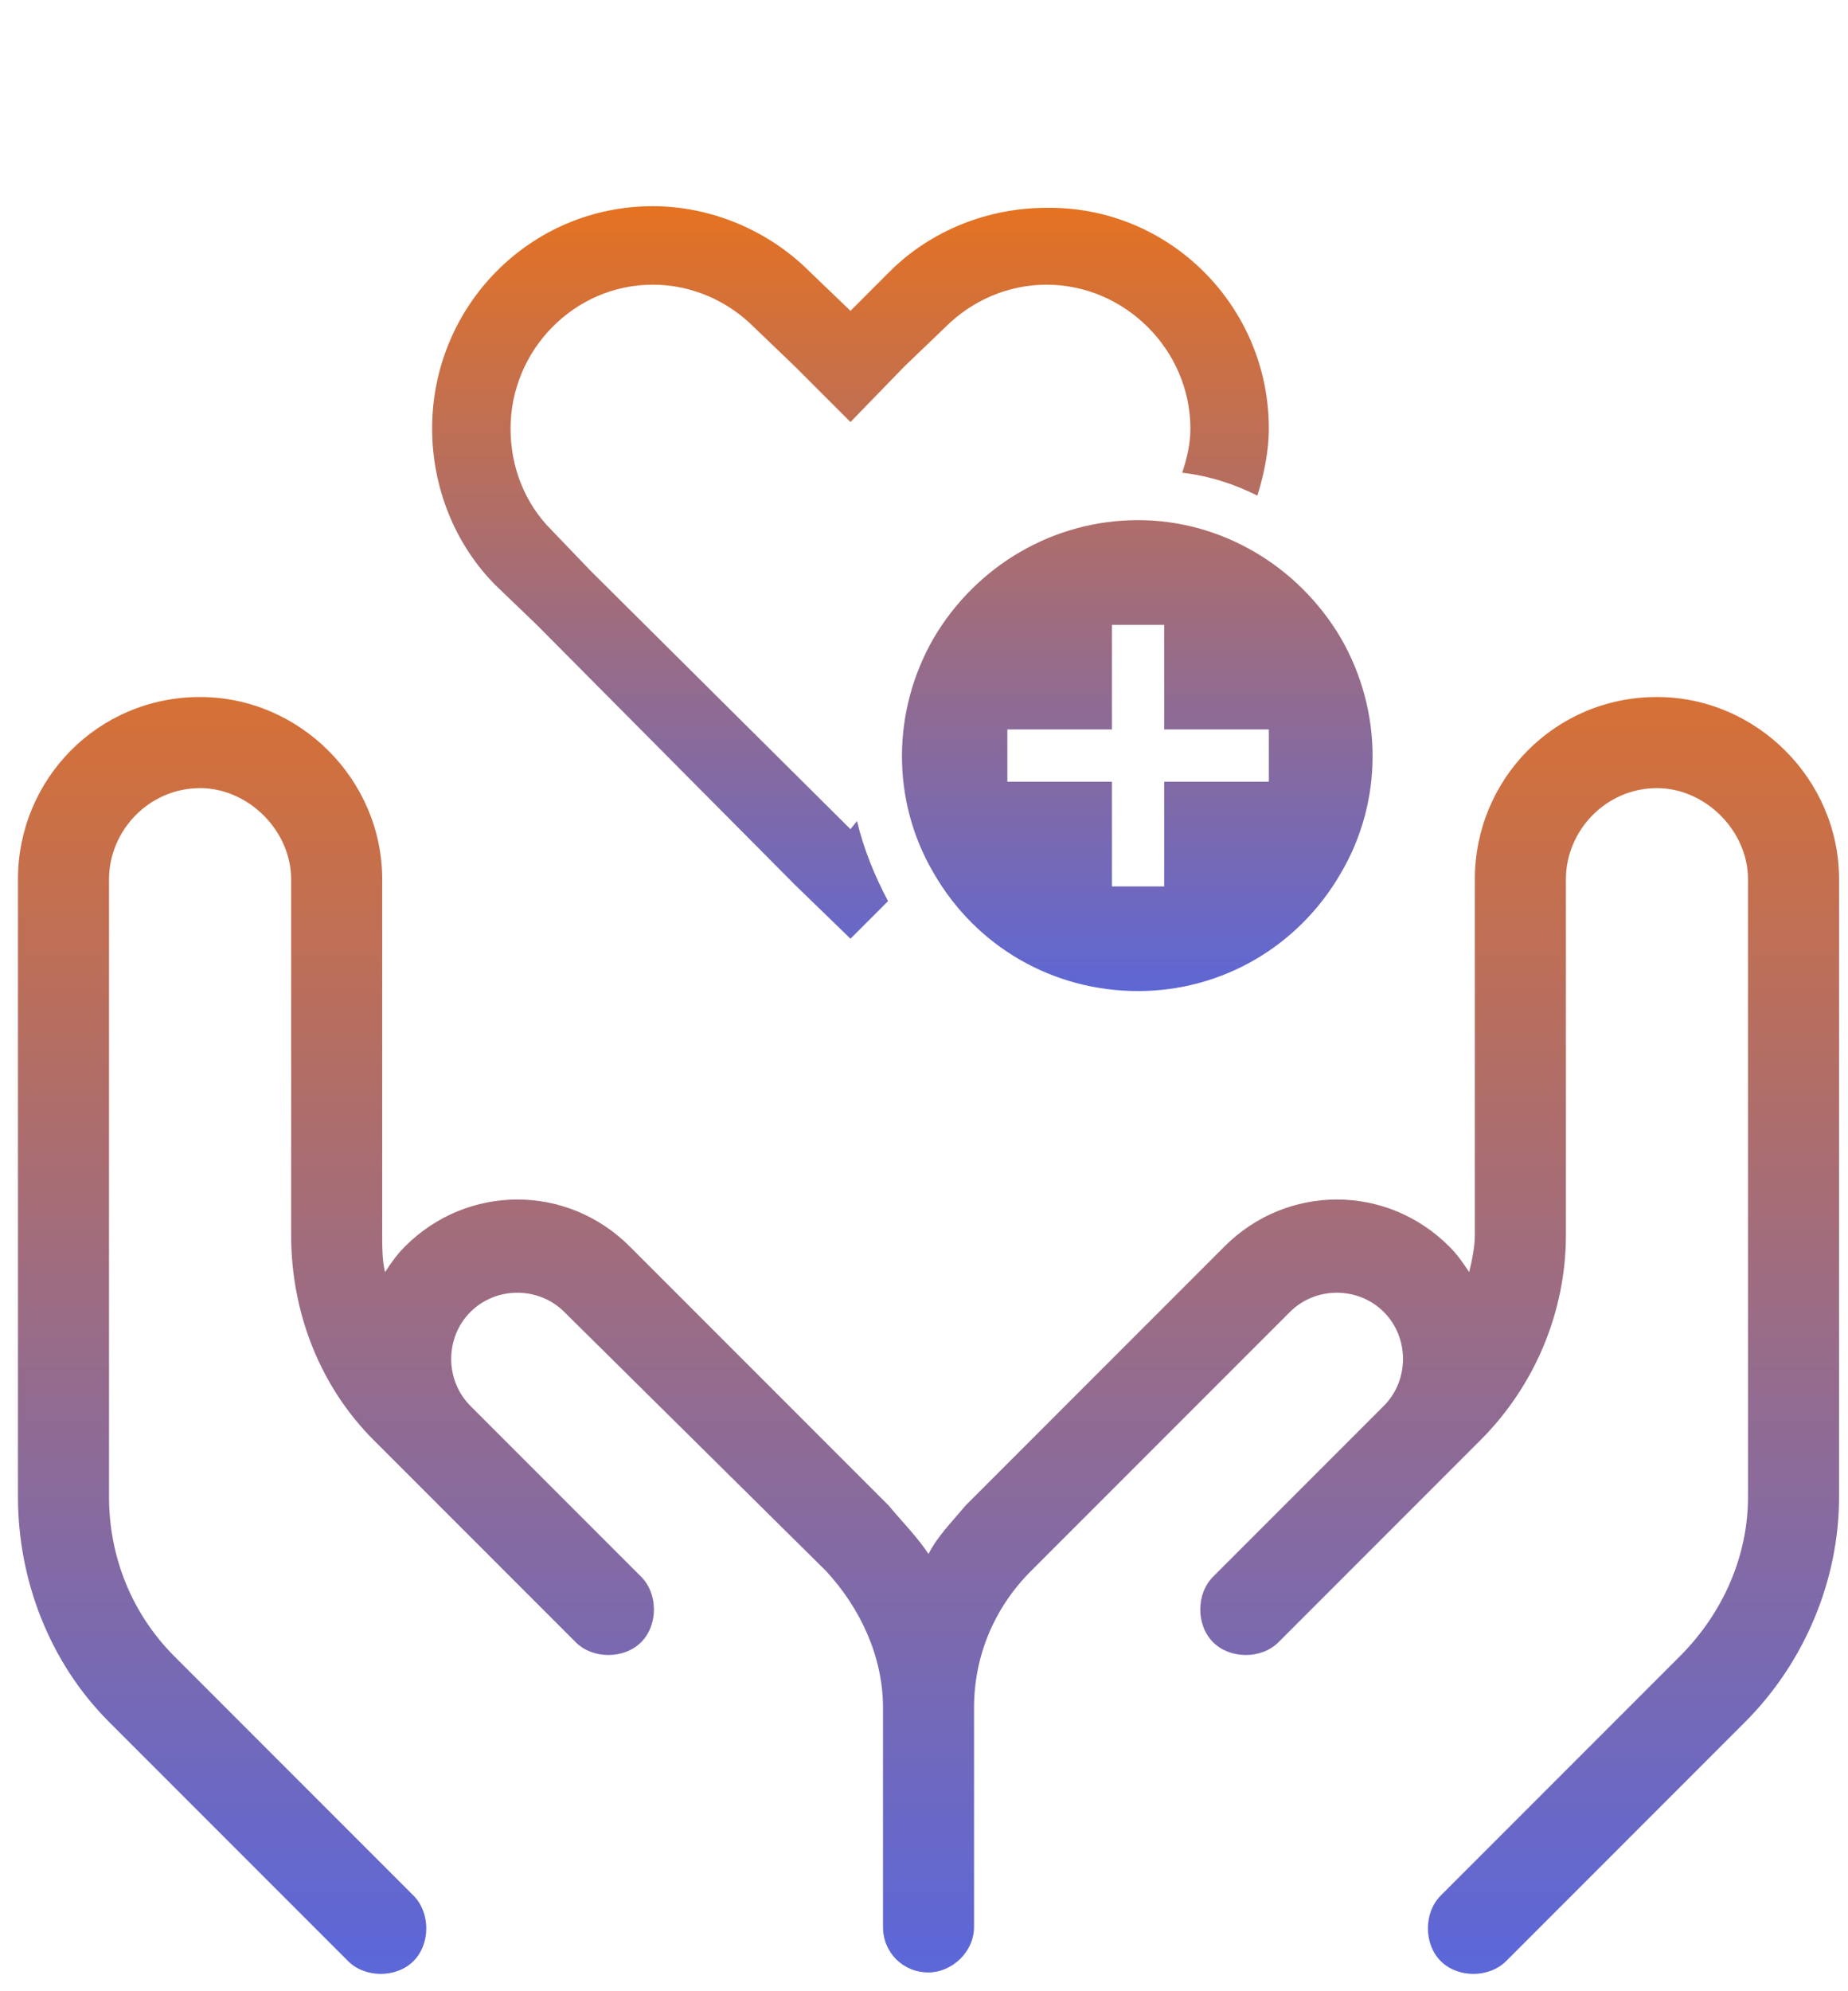 <svg width="65" height="70" viewBox="0 0 65 70" fill="none" xmlns="http://www.w3.org/2000/svg">
<path d="M13.443 30.908V43.419C13.443 43.819 13.443 44.319 13.543 44.72C13.743 44.419 13.943 44.119 14.244 43.819C16.445 41.617 19.948 41.617 22.15 43.819L31.258 52.927C31.758 53.527 32.259 54.028 32.659 54.628C32.959 54.028 33.46 53.527 33.96 52.927L43.068 43.819C45.27 41.617 48.773 41.617 50.974 43.819C51.275 44.119 51.475 44.419 51.675 44.72C51.775 44.319 51.875 43.819 51.875 43.419V30.908C51.875 27.405 54.678 24.503 58.281 24.503C61.783 24.503 64.686 27.405 64.686 30.908V52.626C64.686 55.529 63.485 58.431 61.383 60.533L52.976 68.94C52.376 69.541 51.275 69.541 50.674 68.94C50.074 68.34 50.074 67.239 50.674 66.638L59.081 58.231C60.583 56.73 61.483 54.728 61.483 52.626V30.908C61.483 29.207 59.982 27.706 58.281 27.706C56.479 27.706 55.078 29.207 55.078 30.908V43.419C55.078 46.121 53.977 48.723 52.075 50.625L50.974 51.726L46.571 56.129L44.969 57.731C44.369 58.331 43.268 58.331 42.667 57.731C42.067 57.13 42.067 56.029 42.667 55.429L44.269 53.827L48.672 49.424C49.573 48.523 49.573 47.022 48.672 46.121C47.772 45.22 46.27 45.22 45.37 46.121L36.262 55.229C34.961 56.53 34.26 58.231 34.26 60.033V67.739C34.26 68.64 33.46 69.34 32.659 69.34C31.758 69.34 31.058 68.64 31.058 67.739V60.033C31.058 58.231 30.257 56.53 29.056 55.229L19.848 46.121C18.948 45.22 17.446 45.22 16.546 46.121C15.645 47.022 15.645 48.523 16.546 49.424L20.949 53.827L22.551 55.429C23.151 56.029 23.151 57.13 22.551 57.731C21.95 58.331 20.849 58.331 20.249 57.731L18.647 56.129L14.244 51.726L13.143 50.625C11.241 48.723 10.24 46.121 10.24 43.419V30.908C10.24 29.207 8.739 27.706 7.038 27.706C5.236 27.706 3.835 29.207 3.835 30.908V52.626C3.835 54.728 4.636 56.73 6.137 58.231L14.544 66.638C15.144 67.239 15.144 68.34 14.544 68.94C13.943 69.541 12.842 69.541 12.242 68.94L3.835 60.533C1.733 58.431 0.632 55.529 0.632 52.626V30.908C0.632 27.405 3.435 24.503 7.038 24.503C10.54 24.503 13.443 27.405 13.443 30.908Z" fill="url(#paint0_linear_1756_5224)"/>
<path d="M29.914 14.836L27.959 12.882L26.522 11.503C25.603 10.583 24.338 10.008 22.959 10.008C20.2 10.008 17.958 12.307 17.958 15.066C17.958 16.446 18.475 17.71 19.395 18.63L20.774 20.067L29.914 29.149L30.144 28.862C30.374 29.839 30.776 30.816 31.236 31.678L29.914 33L27.959 31.104L18.878 21.964L17.441 20.584C16.003 19.148 15.199 17.136 15.199 15.066C15.199 10.755 18.648 7.249 22.959 7.249C25.028 7.249 27.04 8.111 28.477 9.548L29.914 10.928L31.293 9.548C32.73 8.111 34.742 7.306 36.811 7.306C41.123 7.249 44.629 10.755 44.629 15.066C44.629 15.871 44.456 16.676 44.226 17.423C43.422 17.021 42.559 16.733 41.582 16.618C41.755 16.101 41.87 15.584 41.87 15.066C41.87 12.307 39.571 10.008 36.811 10.008C35.432 10.008 34.167 10.583 33.248 11.503L31.811 12.882L29.914 14.836ZM40.03 18.285C42.962 18.285 45.663 19.895 47.158 22.424C48.652 25.011 48.652 28.172 47.158 30.701C45.663 33.288 42.962 34.84 40.03 34.84C37.041 34.84 34.34 33.288 32.845 30.701C31.351 28.172 31.351 25.011 32.845 22.424C34.34 19.895 37.041 18.285 40.03 18.285ZM40.95 21.964H39.111V25.643H35.432V27.482H39.111V31.161H40.95V27.482H44.629V25.643H40.95V21.964Z" fill="url(#paint1_linear_1756_5224)"/>
<defs>
<linearGradient id="paint0_linear_1756_5224" x1="32.731" y1="17.935" x2="32.731" y2="68.91" gradientUnits="userSpaceOnUse">
<stop stop-color="#E8721E"/>
<stop offset="1" stop-color="#5C67D8"/>
</linearGradient>
<linearGradient id="paint1_linear_1756_5224" x1="31.739" y1="7.249" x2="31.739" y2="34.84" gradientUnits="userSpaceOnUse">
<stop stop-color="#E57221"/>
<stop offset="1" stop-color="#5E67D4"/>
</linearGradient>
</defs>
</svg>
